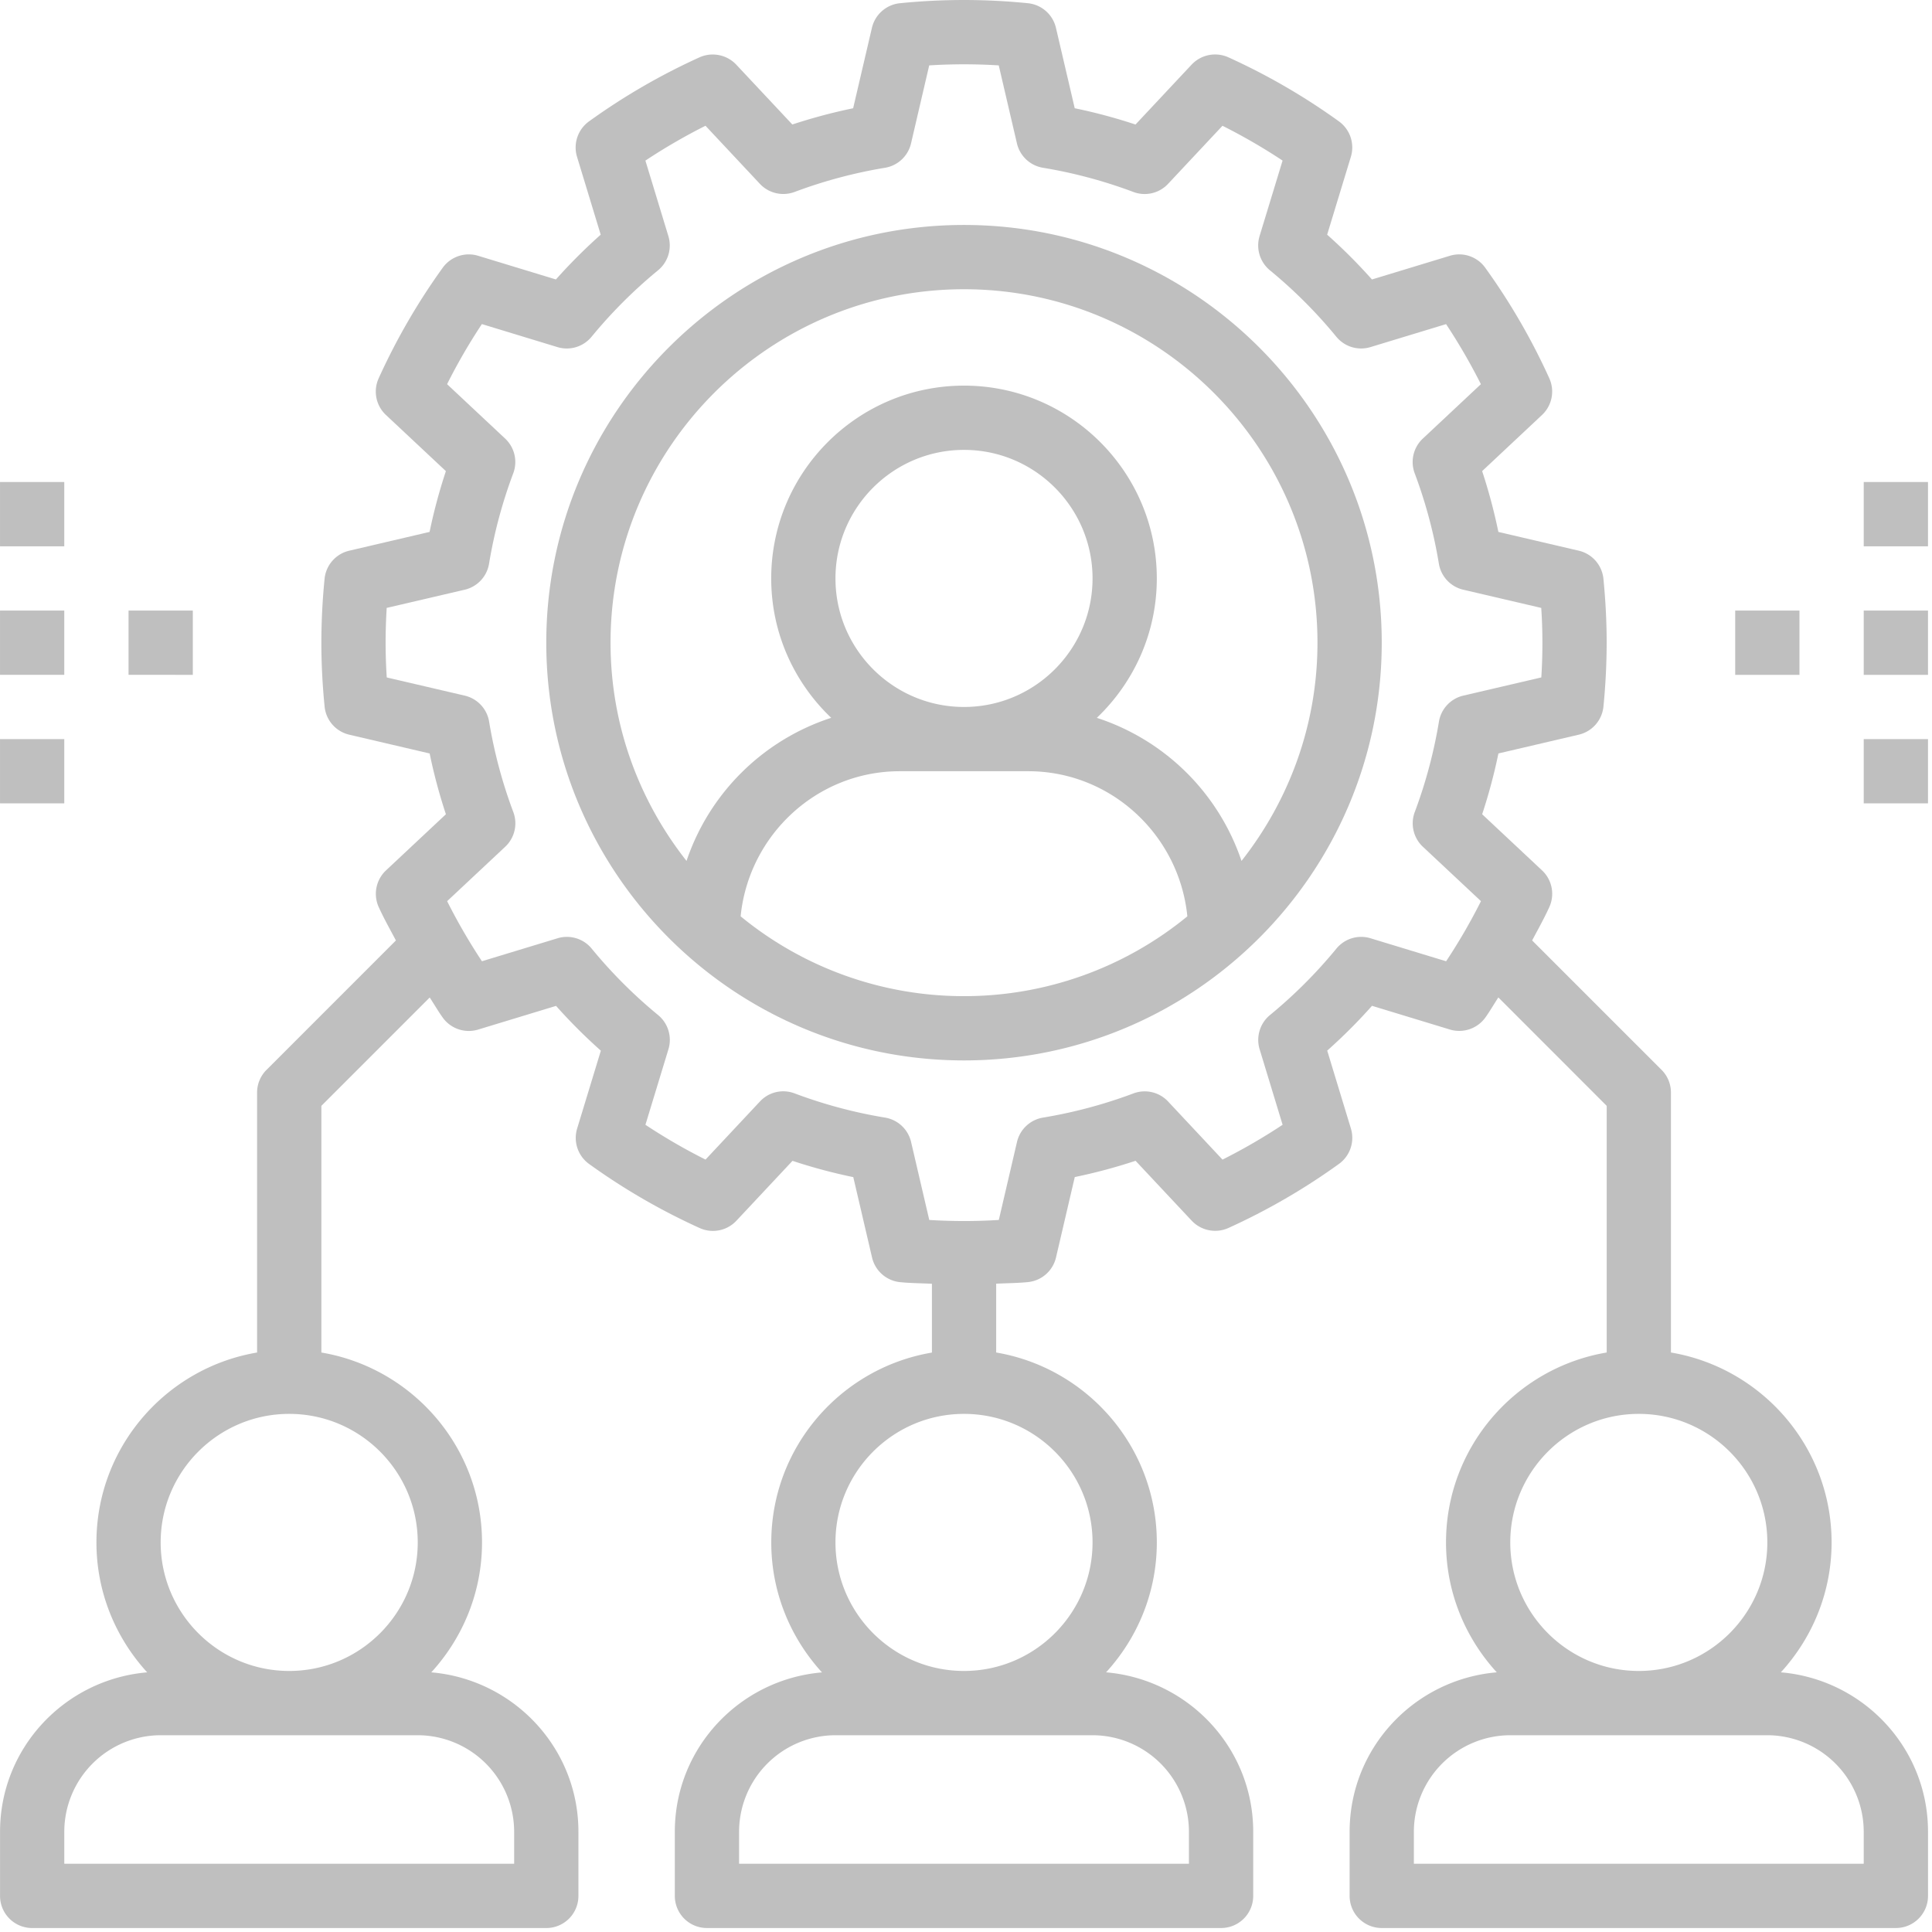 <svg xmlns="http://www.w3.org/2000/svg" width="130" height="130"><g opacity=".25"><path d="M119.83 112.527c2.113-2.31 3.414-5.373 3.414-8.741 0-6.416-4.685-11.743-10.81-12.779V73.516c0-.576-.227-1.125-.634-1.53l-8.706-8.705c.394-.747.811-1.483 1.157-2.248a2.157 2.157 0 00-.493-2.469l-4.027-3.775c.443-1.34.808-2.707 1.094-4.091l5.407-1.263a2.162 2.162 0 001.66-1.892 44.26 44.26 0 00.217-4.298c0-1.394-.074-2.839-.218-4.299a2.162 2.162 0 00-1.661-1.892l-5.408-1.262A36.563 36.563 0 0099.73 31.7l4.027-3.776a2.163 2.163 0 00.493-2.468 43.24 43.24 0 00-4.31-7.438 2.152 2.152 0 00-2.384-.806l-5.24 1.593a36.577 36.577 0 00-3.015-3.014l1.596-5.24a2.165 2.165 0 00-.806-2.386 43.237 43.237 0 00-7.44-4.31 2.17 2.17 0 00-2.47.494l-3.775 4.03a36.561 36.561 0 00-4.09-1.096l-1.263-5.408A2.16 2.16 0 0069.16.216a43.024 43.024 0 00-8.6 0c-.92.09-1.681.758-1.891 1.66l-1.263 5.408a37.024 37.024 0 00-4.091 1.093L49.541 4.35a2.176 2.176 0 00-2.47-.493 43.24 43.24 0 00-7.437 4.31 2.162 2.162 0 00-.807 2.384l1.593 5.24a37.052 37.052 0 00-3.014 3.013l-5.232-1.593a2.166 2.166 0 00-2.385.805 43.344 43.344 0 00-4.31 7.441 2.158 2.158 0 00.493 2.468l4.031 3.776a36.56 36.56 0 00-1.097 4.09L23.5 37.055a2.16 2.16 0 00-1.66 1.892 44.1 44.1 0 00-.216 4.3c0 1.393.073 2.838.218 4.297a2.16 2.16 0 001.66 1.892l5.408 1.263c.285 1.384.65 2.748 1.094 4.09l-4.029 3.776a2.165 2.165 0 00-.493 2.469c.347.765.764 1.503 1.158 2.248l-8.705 8.706a2.146 2.146 0 00-.636 1.529v17.491c-6.125 1.036-10.81 6.363-10.81 12.779 0 3.368 1.301 6.431 3.414 8.741-5.53.473-9.9 5.074-9.9 10.727v4.316a2.16 2.16 0 002.161 2.162h34.595a2.16 2.16 0 002.162-2.162v-4.316c0-5.65-4.372-10.251-9.9-10.727 2.112-2.31 3.413-5.373 3.413-8.741 0-6.416-4.685-11.743-10.81-12.779V74.41l7.29-7.29c.298.447.562.916.876 1.351a2.16 2.16 0 002.385.806l5.24-1.593a36.742 36.742 0 003.015 3.014l-1.596 5.24a2.163 2.163 0 00.807 2.385 43.197 43.197 0 007.44 4.31 2.162 2.162 0 002.47-.493l3.775-4.03a36.3 36.3 0 004.09 1.096l1.262 5.408a2.16 2.16 0 001.892 1.66c.724.071 1.423.071 2.137.108v4.63c-6.126 1.033-10.81 6.36-10.81 12.778 0 3.368 1.3 6.432 3.413 8.742-5.53.468-9.903 5.07-9.903 10.722v4.316a2.16 2.16 0 002.163 2.162h34.594a2.16 2.16 0 002.162-2.162v-4.316c0-5.65-4.371-10.251-9.9-10.727 2.112-2.31 3.414-5.373 3.414-8.741 0-6.416-4.685-11.743-10.81-12.779v-4.63c.713-.036 1.41-.036 2.135-.107a2.16 2.16 0 001.892-1.66l1.262-5.408a36.797 36.797 0 004.091-1.095l3.776 4.029a2.17 2.17 0 002.47.493 43.32 43.32 0 007.437-4.31 2.164 2.164 0 00.806-2.385l-1.594-5.24c1.06-.945 2.07-1.95 3.014-3.015l5.242 1.596a2.17 2.17 0 002.385-.806c.313-.437.579-.907.875-1.354l7.29 7.295v16.597c-6.126 1.034-10.812 6.361-10.812 12.779 0 3.368 1.302 6.431 3.415 8.741-5.53.473-9.901 5.074-9.901 10.727v4.316a2.16 2.16 0 002.162 2.162h34.595a2.16 2.16 0 002.162-2.162v-4.316c0-5.653-4.372-10.254-9.901-10.727zm-85.234 10.727v2.154H4.326v-2.154a6.503 6.503 0 016.494-6.495H28.1a6.503 6.503 0 016.496 6.495zm-6.487-19.468c0 4.769-3.879 8.649-8.648 8.649-4.77 0-8.65-3.88-8.65-8.65 0-4.769 3.88-8.648 8.65-8.648 4.77 0 8.648 3.879 8.648 8.649zm51.892 19.468v2.154h-30.27v-2.154a6.503 6.503 0 016.495-6.495h17.28a6.503 6.503 0 016.495 6.495zm-6.486-19.468c0 4.769-3.88 8.649-8.65 8.649-4.769 0-8.648-3.88-8.648-8.65 0-4.769 3.88-8.648 8.649-8.648 4.77 0 8.649 3.879 8.649 8.649zm23.792-39.104l-5.084-1.547a2.155 2.155 0 00-2.298.693 32.398 32.398 0 01-4.473 4.474 2.166 2.166 0 00-.695 2.299l1.547 5.083a39.455 39.455 0 01-4.044 2.344l-3.658-3.907a2.156 2.156 0 00-2.337-.547 32.36 32.36 0 01-6.078 1.626 2.16 2.16 0 00-1.756 1.64l-1.223 5.248a37.604 37.604 0 01-4.68 0l-1.223-5.248a2.162 2.162 0 00-1.756-1.64 32.232 32.232 0 01-6.076-1.626 2.143 2.143 0 00-2.34.544l-3.66 3.908a38.99 38.99 0 01-4.043-2.342l1.548-5.083a2.165 2.165 0 00-.694-2.299 32.34 32.34 0 01-4.473-4.474 2.158 2.158 0 00-2.298-.693l-5.084 1.545a39.359 39.359 0 01-2.343-4.042l3.906-3.66a2.16 2.16 0 00.548-2.336 32.283 32.283 0 01-1.627-6.078 2.159 2.159 0 00-1.64-1.756l-5.249-1.224a35.928 35.928 0 01-.077-2.339c0-.765.025-1.546.073-2.34l5.248-1.224a2.159 2.159 0 001.64-1.756 32.221 32.221 0 011.626-6.074 2.16 2.16 0 00-.544-2.34l-3.907-3.661a38.707 38.707 0 012.342-4.043l5.082 1.548a2.159 2.159 0 002.299-.696 32.449 32.449 0 014.474-4.472 2.164 2.164 0 00.694-2.298l-1.546-5.083a39.455 39.455 0 014.043-2.344l3.659 3.907c.594.638 1.52.852 2.337.547a32.338 32.338 0 016.078-1.626 2.161 2.161 0 001.756-1.64l1.223-5.25a37.604 37.604 0 014.68 0l1.223 5.248a2.16 2.16 0 001.756 1.641c2.071.342 4.114.89 6.075 1.626.82.311 1.742.095 2.34-.545l3.66-3.907a38.99 38.99 0 014.044 2.342l-1.549 5.083a2.168 2.168 0 00.695 2.298 32.398 32.398 0 014.473 4.475 2.156 2.156 0 002.298.693l5.084-1.545a39.553 39.553 0 012.343 4.042l-3.907 3.66a2.16 2.16 0 00-.547 2.337 32.27 32.27 0 011.626 6.076 2.16 2.16 0 001.642 1.756l5.247 1.225a35.97 35.97 0 01.004 4.678l-5.247 1.224a2.16 2.16 0 00-1.642 1.756 32.323 32.323 0 01-1.626 6.078 2.16 2.16 0 00.547 2.336l3.908 3.66a39.104 39.104 0 01-2.344 4.044zm12.964 30.455c4.77 0 8.649 3.879 8.649 8.649 0 4.769-3.879 8.649-8.649 8.649s-8.648-3.88-8.648-8.65c0-4.769 3.878-8.648 8.648-8.648zm15.135 30.27h-30.27v-2.153a6.503 6.503 0 016.495-6.495h17.28a6.503 6.503 0 016.495 6.495v2.154z"/><path d="M64.866 15.137c-15.498 0-28.108 12.609-28.108 28.108s12.61 28.108 28.108 28.108c15.498 0 28.108-12.61 28.108-28.108 0-15.499-12.61-28.108-28.108-28.108zm-15.03 46.52c.543-5.457 5.127-9.763 10.706-9.763h8.648c5.579 0 10.162 4.306 10.704 9.764a23.658 23.658 0 01-15.028 5.371 23.659 23.659 0 01-15.03-5.371zm15.03-14.087c-4.77 0-8.649-3.88-8.649-8.649 0-4.77 3.88-8.649 8.649-8.649 4.77 0 8.649 3.88 8.649 8.649 0 4.769-3.88 8.649-8.65 8.649zm18.672 10.36a15.25 15.25 0 00-9.734-9.628c2.48-2.366 4.035-5.693 4.035-9.381 0-7.155-5.818-12.973-12.973-12.973-7.155 0-12.973 5.818-12.973 12.973 0 3.688 1.554 7.015 4.036 9.38a15.25 15.25 0 00-9.734 9.628c-3.191-4.048-5.113-9.142-5.113-14.684 0-13.114 10.67-23.783 23.784-23.783 13.113 0 23.784 10.669 23.784 23.783 0 5.542-1.923 10.636-5.112 14.686zm33.22-16.847h4.324v4.325h-4.324zm8.648 0h4.325v4.325h-4.325zm0 8.649h4.325v4.324h-4.325zm0-17.297h4.325v4.324h-4.325zM.001 41.083h4.324v4.325H.001zm0 8.649h4.324v4.324H.001zm0-17.297h4.324v4.324H.001zm8.649 8.648h4.324v4.325H8.65z"/></g></svg>